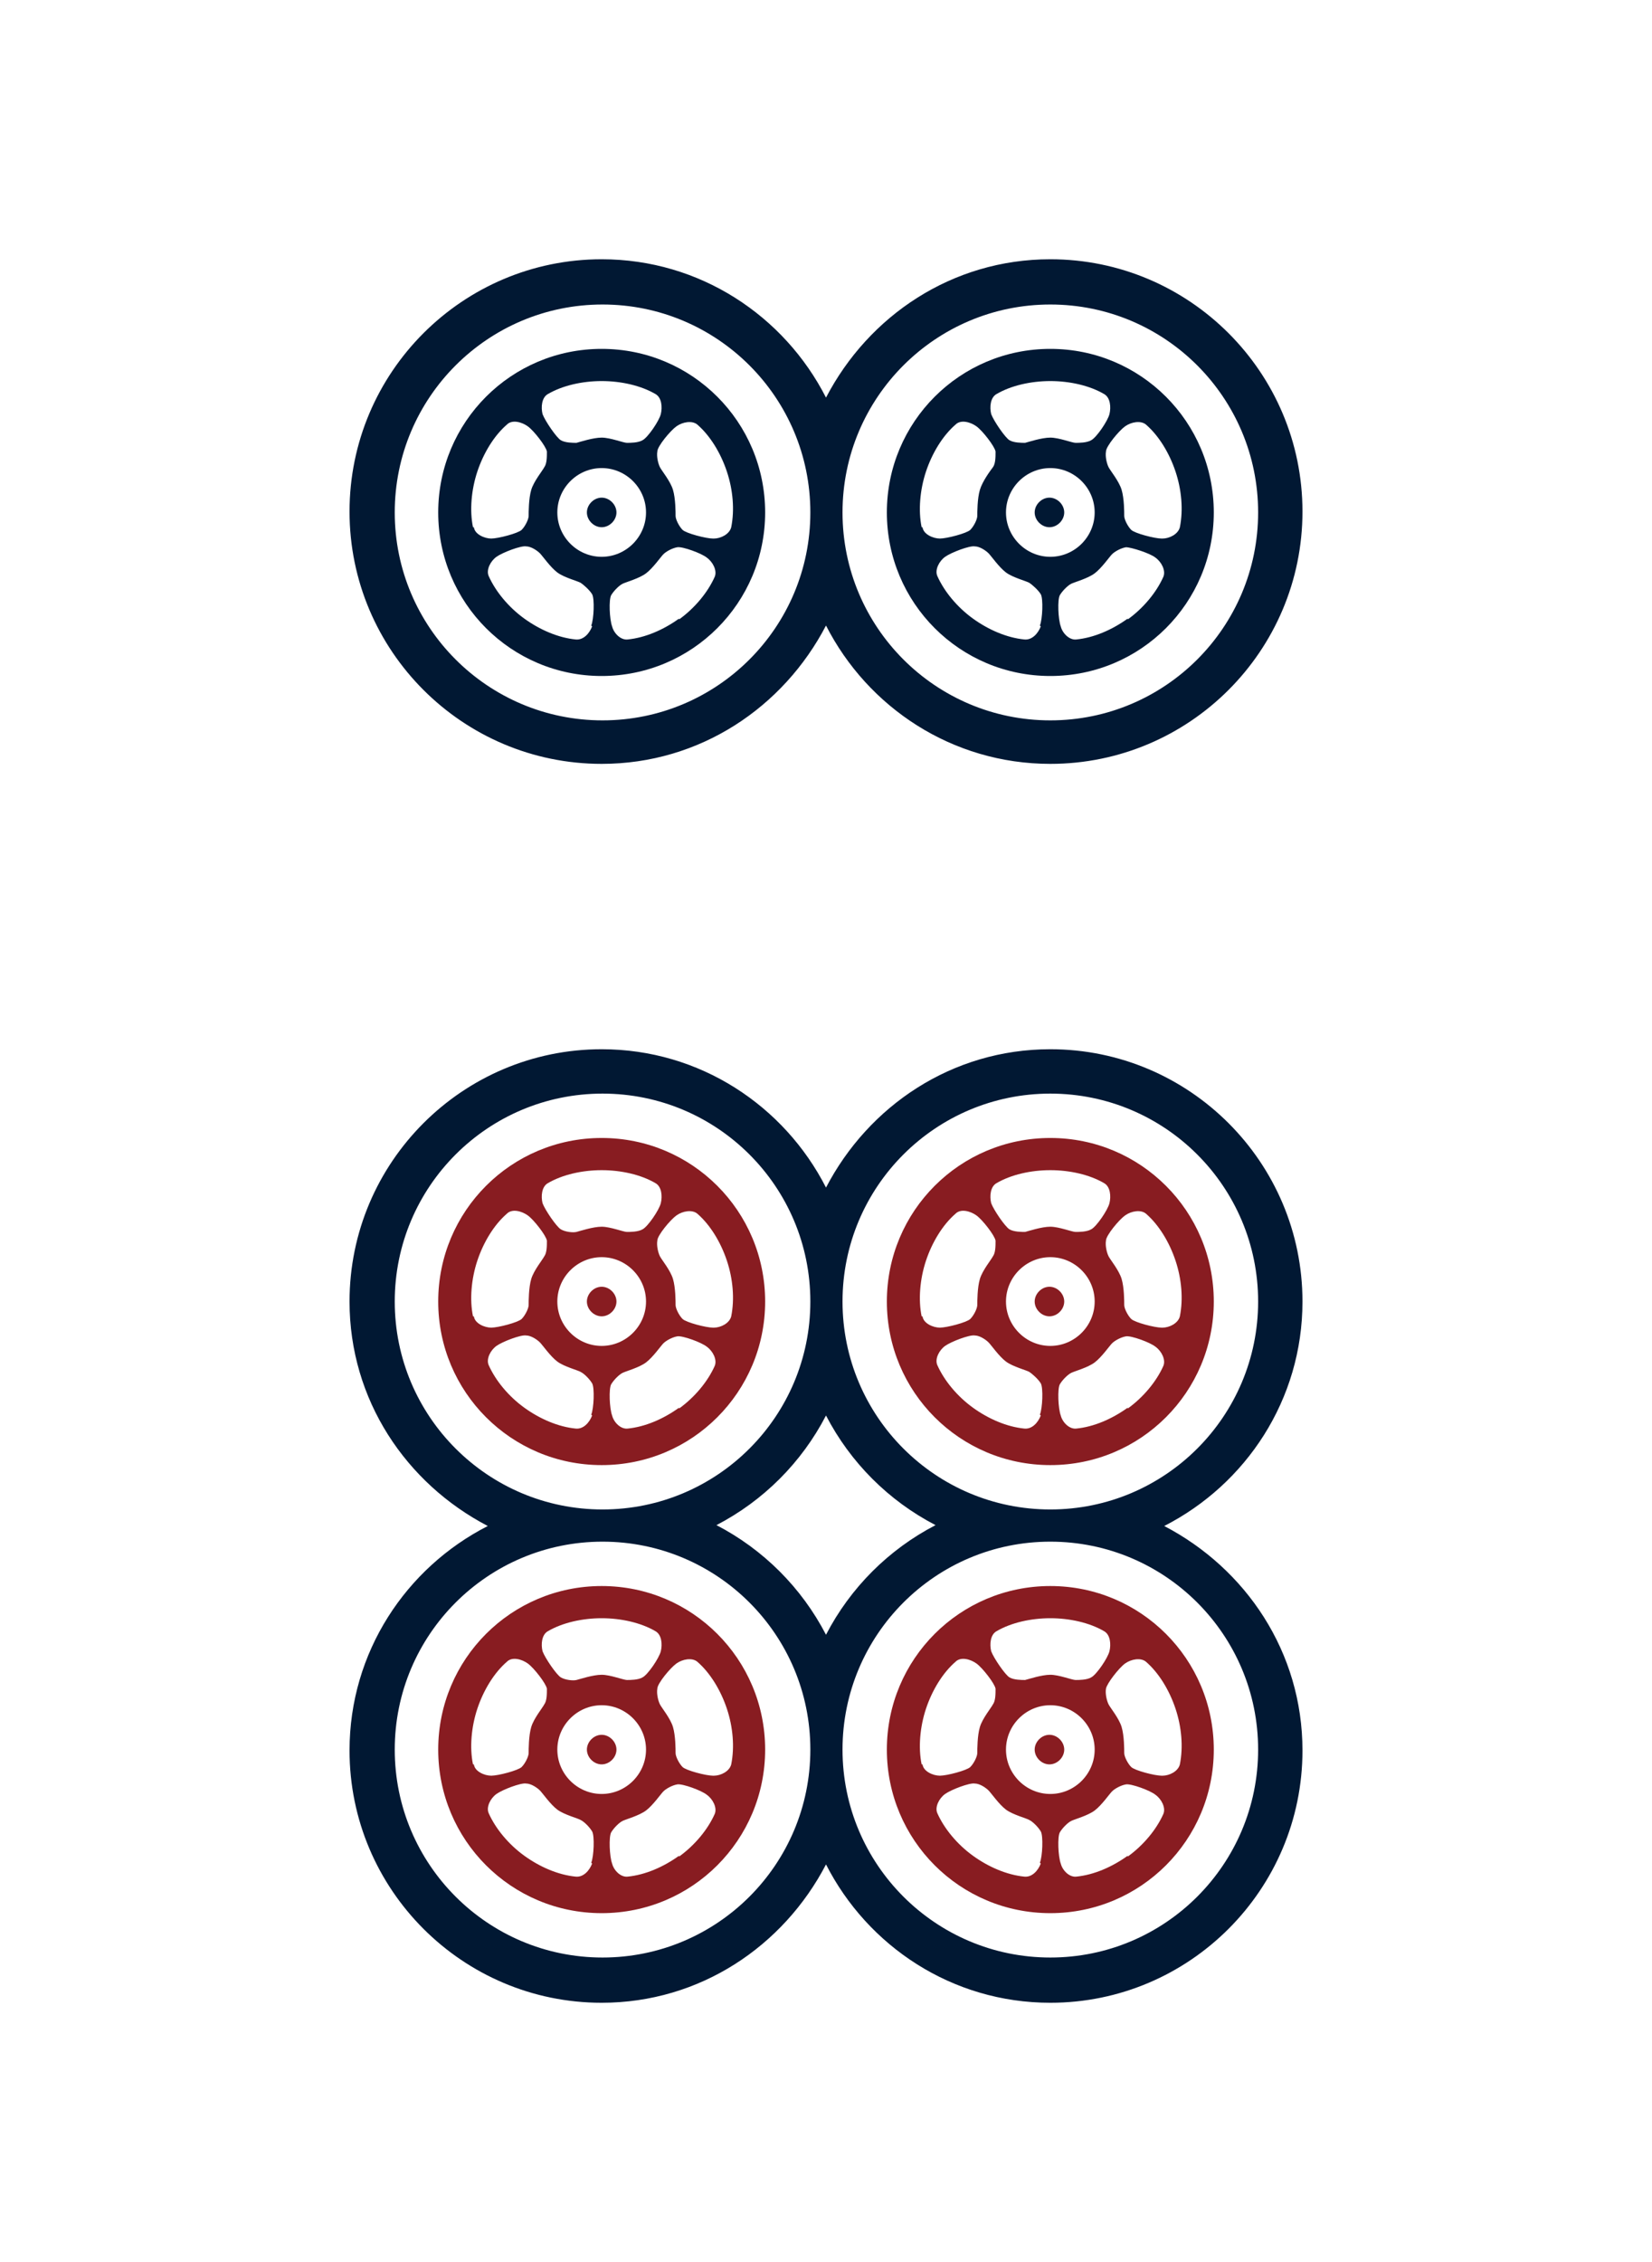 <?xml version="1.0" encoding="UTF-8"?>
<svg id="_图层_1" data-name="图层 1" xmlns="http://www.w3.org/2000/svg" viewBox="0 0 19 26">
  <defs>
    <style>
      .cls-1 {
        fill: #011833;
      }

      .cls-2 {
        fill: #881c21;
      }
    </style>
  </defs>
  <g>
    <path class="cls-2" d="M6.92,19.94c-.09,0-.17,.08-.17,.17s.08,.17,.17,.17,.17-.08,.17-.17-.08-.17-.17-.17Z"/>
    <path class="cls-2" d="M6.92,18.23c-1.04,0-1.88,.84-1.88,1.88s.84,1.88,1.88,1.88,1.88-.84,1.88-1.88-.84-1.88-1.88-1.88Zm-.62,.52c.17-.1,.4-.15,.62-.15h0c.22,0,.45,.05,.62,.15,.07,.04,.08,.15,.06,.23-.02,.08-.15,.27-.21,.3-.05,.03-.14,.03-.18,.03-.04,0-.19-.06-.29-.06h0c-.1,0-.25,.05-.29,.06s-.13,0-.18-.03c-.05-.03-.18-.22-.21-.3-.02-.08-.01-.19,.06-.23Zm-.86,1.53c-.04-.19-.02-.43,.05-.64h0c.07-.21,.19-.41,.34-.54,.06-.06,.17-.03,.24,.02,.07,.05,.21,.23,.22,.29,0,.06,0,.14-.03,.18-.02,.04-.12,.16-.15,.26h0c-.03,.1-.03,.26-.03,.3,0,.04-.04,.12-.08,.16-.04,.04-.27,.1-.35,.1-.08,0-.19-.05-.2-.13Zm1.37,1.14c-.03,.08-.1,.16-.19,.15-.2-.02-.41-.11-.59-.24h0c-.18-.13-.33-.31-.41-.49-.03-.07,.02-.17,.09-.22,.07-.05,.28-.13,.34-.12,.06,0,.13,.05,.16,.08,.03,.03,.12,.16,.2,.22h0c.08,.06,.24,.1,.27,.12,.04,.02,.1,.08,.13,.13,.03,.05,.02,.29-.01,.36Zm-.4-1.31c0-.28,.23-.51,.51-.51s.51,.23,.51,.51-.23,.51-.51,.51-.51-.23-.51-.51Zm1.4,1.22h0c-.18,.13-.39,.22-.59,.24-.08,.01-.16-.07-.18-.15-.03-.08-.04-.31-.01-.36s.09-.11,.13-.13c.04-.02,.19-.06,.27-.12h0c.08-.06,.17-.19,.2-.22,.03-.03,.1-.07,.16-.08s.28,.07,.34,.12c.07,.05,.12,.15,.09,.22-.08,.18-.23,.36-.41,.49Zm.39-.92c-.08,0-.31-.06-.35-.1-.04-.04-.08-.12-.08-.16,0-.04,0-.2-.03-.3h0c-.03-.1-.13-.22-.15-.26s-.04-.12-.03-.18c0-.06,.15-.24,.22-.29,.07-.05,.18-.07,.24-.02,.15,.13,.27,.33,.34,.54h0c.07,.21,.09,.44,.05,.64-.02,.08-.12,.13-.2,.13Z"/>
  </g>
  <g>
    <path class="cls-2" d="M6.92,14.79c-.09,0-.17,.08-.17,.17s.08,.17,.17,.17,.17-.08,.17-.17-.08-.17-.17-.17Z"/>
    <path class="cls-2" d="M6.92,13.08c-1.04,0-1.88,.84-1.88,1.88s.84,1.88,1.88,1.88,1.88-.84,1.88-1.88-.84-1.88-1.88-1.88Zm-.62,.52c.17-.1,.4-.15,.62-.15h0c.22,0,.45,.05,.62,.15,.07,.04,.08,.15,.06,.23-.02,.08-.15,.27-.21,.3-.05,.03-.14,.03-.18,.03-.04,0-.19-.06-.29-.06h0c-.1,0-.25,.05-.29,.06s-.13,0-.18-.03c-.05-.03-.18-.22-.21-.3-.02-.08-.01-.19,.06-.23Zm-.86,1.53c-.04-.19-.02-.43,.05-.64h0c.07-.21,.19-.41,.34-.54,.06-.06,.17-.03,.24,.02,.07,.05,.21,.23,.22,.29,0,.06,0,.14-.03,.18-.02,.04-.12,.16-.15,.26h0c-.03,.1-.03,.26-.03,.3,0,.04-.04,.12-.08,.16-.04,.04-.27,.1-.35,.1-.08,0-.19-.05-.2-.13Zm1.37,1.14c-.03,.08-.1,.16-.19,.15-.2-.02-.41-.11-.59-.24h0c-.18-.13-.33-.31-.41-.49-.03-.07,.02-.17,.09-.22,.07-.05,.28-.13,.34-.12,.06,0,.13,.05,.16,.08,.03,.03,.12,.16,.2,.22h0c.08,.06,.24,.1,.27,.12,.04,.02,.1,.08,.13,.13,.03,.05,.02,.29-.01,.36Zm-.4-1.31c0-.28,.23-.51,.51-.51s.51,.23,.51,.51-.23,.51-.51,.51-.51-.23-.51-.51Zm1.4,1.22h0c-.18,.13-.39,.22-.59,.24-.08,.01-.16-.07-.18-.15-.03-.08-.04-.31-.01-.36s.09-.11,.13-.13c.04-.02,.19-.06,.27-.12h0c.08-.06,.17-.19,.2-.22,.03-.03,.1-.07,.16-.08s.28,.07,.34,.12c.07,.05,.12,.15,.09,.22-.08,.18-.23,.36-.41,.49Zm.39-.92c-.08,0-.31-.06-.35-.1-.04-.04-.08-.12-.08-.16,0-.04,0-.2-.03-.3h0c-.03-.1-.13-.22-.15-.26s-.04-.12-.03-.18c0-.06,.15-.24,.22-.29,.07-.05,.18-.07,.24-.02,.15,.13,.27,.33,.34,.54h0c.07,.21,.09,.44,.05,.64-.02,.08-.12,.13-.2,.13Z"/>
  </g>
  <path class="cls-2" d="M11.9,14.96c0,.09,.08,.17,.17,.17s.17-.08,.17-.17-.08-.17-.17-.17-.17,.08-.17,.17Z"/>
  <path class="cls-2" d="M12.08,13.08c-1.04,0-1.88,.84-1.88,1.88s.84,1.88,1.88,1.88,1.88-.84,1.88-1.88-.84-1.88-1.88-1.88Zm-.62,.52c.17-.1,.4-.15,.62-.15h0c.22,0,.45,.05,.62,.15,.07,.04,.08,.15,.06,.23-.02,.08-.15,.27-.21,.3-.05,.03-.14,.03-.18,.03-.04,0-.19-.06-.29-.06h0c-.1,0-.25,.05-.29,.06-.04,0-.13,0-.18-.03-.05-.03-.18-.22-.21-.3-.02-.08-.01-.19,.06-.23Zm-.86,1.53c-.04-.19-.02-.43,.05-.64h0c.07-.21,.19-.41,.34-.54,.06-.06,.17-.03,.24,.02,.07,.05,.21,.23,.22,.29,0,.06,0,.14-.03,.18-.02,.04-.12,.16-.15,.26h0c-.03,.1-.03,.26-.03,.3,0,.04-.04,.12-.08,.16-.04,.04-.27,.1-.35,.1-.08,0-.19-.05-.2-.13Zm1.37,1.14c-.03,.08-.1,.16-.19,.15-.2-.02-.41-.11-.59-.24h0c-.18-.13-.33-.31-.41-.49-.03-.07,.02-.17,.09-.22,.07-.05,.28-.13,.34-.12,.06,0,.13,.05,.16,.08,.03,.03,.12,.16,.2,.22h0c.08,.06,.24,.1,.27,.12s.1,.08,.13,.13c.03,.05,.02,.29-.01,.36Zm-.4-1.31c0-.28,.23-.51,.51-.51s.51,.23,.51,.51-.23,.51-.51,.51-.51-.23-.51-.51Zm1.4,1.22h0c-.18,.13-.39,.22-.59,.24-.08,.01-.16-.07-.18-.15-.03-.08-.04-.31-.01-.36,.03-.05,.09-.11,.13-.13,.04-.02,.19-.06,.27-.12h0c.08-.06,.17-.19,.2-.22,.03-.03,.1-.07,.16-.08s.28,.07,.34,.12c.07,.05,.12,.15,.09,.22-.08,.18-.23,.36-.41,.49Zm.39-.92c-.08,0-.31-.06-.35-.1-.04-.04-.08-.12-.08-.16,0-.04,0-.2-.03-.3h0c-.03-.1-.13-.22-.15-.26-.02-.04-.04-.12-.03-.18,0-.06,.15-.24,.22-.29,.07-.05,.18-.07,.24-.02,.15,.13,.27,.33,.34,.54h0c.07,.21,.09,.44,.05,.64-.02,.08-.12,.13-.2,.13Z"/>
  <path class="cls-1" d="M13.39,17.54c.94-.48,1.59-1.45,1.59-2.58,0-1.6-1.3-2.9-2.9-2.9-1.13,0-2.09,.65-2.58,1.59-.48-.94-1.45-1.59-2.58-1.59-1.6,0-2.9,1.3-2.9,2.9,0,1.13,.65,2.09,1.59,2.58-.94,.48-1.59,1.45-1.59,2.58,0,1.6,1.3,2.9,2.9,2.9,1.13,0,2.09-.65,2.58-1.59,.48,.94,1.45,1.59,2.58,1.59,1.6,0,2.9-1.3,2.9-2.9,0-1.13-.65-2.09-1.59-2.58Zm-1.31-4.97c1.32,0,2.39,1.07,2.39,2.39s-1.07,2.39-2.39,2.39-2.39-1.07-2.39-2.39,1.07-2.39,2.39-2.39Zm-7.54,2.39c0-1.32,1.07-2.39,2.39-2.39s2.39,1.07,2.39,2.39-1.07,2.39-2.39,2.39-2.39-1.07-2.39-2.39Zm2.39,7.54c-1.32,0-2.39-1.07-2.39-2.39s1.07-2.39,2.39-2.39,2.39,1.07,2.39,2.39-1.07,2.39-2.39,2.39Zm1.31-4.97c.54-.28,.98-.72,1.26-1.26,.28,.54,.72,.98,1.26,1.26-.54,.28-.98,.72-1.26,1.26-.28-.54-.72-.98-1.26-1.26Zm3.84,4.97c-1.32,0-2.39-1.07-2.39-2.39s1.07-2.39,2.39-2.39,2.39,1.07,2.39,2.39-1.07,2.39-2.39,2.39Z"/>
  <path class="cls-2" d="M11.9,20.11c0,.09,.08,.17,.17,.17s.17-.08,.17-.17-.08-.17-.17-.17-.17,.08-.17,.17Z"/>
  <path class="cls-2" d="M12.08,18.23c-1.04,0-1.88,.84-1.88,1.88s.84,1.88,1.88,1.88,1.88-.84,1.88-1.88-.84-1.88-1.88-1.88Zm-.62,.52c.17-.1,.4-.15,.62-.15h0c.22,0,.45,.05,.62,.15,.07,.04,.08,.15,.06,.23-.02,.08-.15,.27-.21,.3-.05,.03-.14,.03-.18,.03-.04,0-.19-.06-.29-.06h0c-.1,0-.25,.05-.29,.06-.04,0-.13,0-.18-.03-.05-.03-.18-.22-.21-.3-.02-.08-.01-.19,.06-.23Zm-.86,1.53c-.04-.19-.02-.43,.05-.64h0c.07-.21,.19-.41,.34-.54,.06-.06,.17-.03,.24,.02,.07,.05,.21,.23,.22,.29,0,.06,0,.14-.03,.18-.02,.04-.12,.16-.15,.26h0c-.03,.1-.03,.26-.03,.3,0,.04-.04,.12-.08,.16-.04,.04-.27,.1-.35,.1-.08,0-.19-.05-.2-.13Zm1.37,1.14c-.03,.08-.1,.16-.19,.15-.2-.02-.41-.11-.59-.24h0c-.18-.13-.33-.31-.41-.49-.03-.07,.02-.17,.09-.22,.07-.05,.28-.13,.34-.12,.06,0,.13,.05,.16,.08,.03,.03,.12,.16,.2,.22h0c.08,.06,.24,.1,.27,.12,.04,.02,.1,.08,.13,.13s.02,.29-.01,.36Zm-.4-1.31c0-.28,.23-.51,.51-.51s.51,.23,.51,.51-.23,.51-.51,.51-.51-.23-.51-.51Zm1.4,1.22h0c-.18,.13-.39,.22-.59,.24-.08,.01-.16-.07-.18-.15-.03-.08-.04-.31-.01-.36,.03-.05,.09-.11,.13-.13s.19-.06,.27-.12h0c.08-.06,.17-.19,.2-.22,.03-.03,.1-.07,.16-.08s.28,.07,.34,.12c.07,.05,.12,.15,.09,.22-.08,.18-.23,.36-.41,.49Zm.39-.92c-.08,0-.31-.06-.35-.1-.04-.04-.08-.12-.08-.16,0-.04,0-.2-.03-.3h0c-.03-.1-.13-.22-.15-.26s-.04-.12-.03-.18,.15-.24,.22-.29c.07-.05,.18-.07,.24-.02,.15,.13,.27,.33,.34,.54h0c.07,.21,.09,.44,.05,.64-.02,.08-.12,.13-.2,.13Z"/>
  <g>
    <g>
      <path class="cls-1" d="M6.92,5.72c-.09,0-.17,.08-.17,.17s.08,.17,.17,.17,.17-.08,.17-.17-.08-.17-.17-.17Z"/>
      <path class="cls-1" d="M6.92,4.01c-1.04,0-1.88,.84-1.88,1.88s.84,1.88,1.88,1.88,1.88-.84,1.88-1.88-.84-1.88-1.88-1.88Zm-.62,.52c.17-.1,.4-.15,.62-.15h0c.22,0,.45,.05,.62,.15,.07,.04,.08,.15,.06,.23-.02,.08-.15,.27-.21,.3-.05,.03-.14,.03-.18,.03-.04,0-.19-.06-.29-.06h0c-.1,0-.25,.05-.29,.06-.04,0-.13,0-.18-.03-.05-.03-.18-.22-.21-.3-.02-.08-.01-.19,.06-.23Zm-.86,1.53c-.04-.19-.02-.43,.05-.64h0c.07-.21,.19-.41,.34-.54,.06-.06,.17-.03,.24,.02,.07,.05,.21,.23,.22,.29,0,.06,0,.14-.03,.18-.02,.04-.12,.16-.15,.26h0c-.03,.1-.03,.26-.03,.3,0,.04-.04,.12-.08,.16-.04,.04-.27,.1-.35,.1-.08,0-.19-.05-.2-.13Zm1.37,1.14c-.03,.08-.1,.16-.19,.15-.2-.02-.41-.11-.59-.24h0c-.18-.13-.33-.31-.41-.49-.03-.07,.02-.17,.09-.22,.07-.05,.28-.13,.34-.12,.06,0,.13,.05,.16,.08,.03,.03,.12,.16,.2,.22h0c.08,.06,.24,.1,.27,.12s.1,.08,.13,.13c.03,.05,.02,.29-.01,.36Zm-.4-1.31c0-.28,.23-.51,.51-.51s.51,.23,.51,.51-.23,.51-.51,.51-.51-.23-.51-.51Zm1.4,1.22h0c-.18,.13-.39,.22-.59,.24-.08,.01-.16-.07-.18-.15-.03-.08-.04-.31-.01-.36,.03-.05,.09-.11,.13-.13,.04-.02,.19-.06,.27-.12h0c.08-.06,.17-.19,.2-.22,.03-.03,.1-.07,.16-.08s.28,.07,.34,.12c.07,.05,.12,.15,.09,.22-.08,.18-.23,.36-.41,.49Zm.39-.92c-.08,0-.31-.06-.35-.1-.04-.04-.08-.12-.08-.16,0-.04,0-.2-.03-.3h0c-.03-.1-.13-.22-.15-.26-.02-.04-.04-.12-.03-.18,0-.06,.15-.24,.22-.29,.07-.05,.18-.07,.24-.02,.15,.13,.27,.33,.34,.54h0c.07,.21,.09,.44,.05,.64-.02,.08-.12,.13-.2,.13Z"/>
    </g>
    <path class="cls-1" d="M12.08,2.98c-1.13,0-2.09,.65-2.58,1.59-.48-.94-1.45-1.59-2.58-1.59-1.6,0-2.9,1.3-2.9,2.9s1.3,2.9,2.9,2.9c1.13,0,2.09-.65,2.58-1.59,.48,.94,1.45,1.59,2.58,1.59,1.6,0,2.9-1.3,2.9-2.9s-1.3-2.9-2.9-2.9Zm-5.15,5.3c-1.32,0-2.39-1.07-2.39-2.39s1.07-2.39,2.39-2.39,2.39,1.07,2.39,2.39-1.07,2.39-2.39,2.39Zm5.15,0c-1.32,0-2.39-1.07-2.39-2.39s1.07-2.39,2.39-2.39,2.39,1.07,2.39,2.39-1.07,2.39-2.39,2.39Z"/>
    <path class="cls-1" d="M11.9,5.89c0,.09,.08,.17,.17,.17s.17-.08,.17-.17-.08-.17-.17-.17-.17,.08-.17,.17Z"/>
    <path class="cls-1" d="M12.08,4.01c-1.04,0-1.88,.84-1.88,1.88s.84,1.88,1.88,1.88,1.88-.84,1.88-1.88-.84-1.88-1.88-1.88Zm-.62,.52c.17-.1,.4-.15,.62-.15h0c.22,0,.45,.05,.62,.15,.07,.04,.08,.15,.06,.23-.02,.08-.15,.27-.21,.3-.05,.03-.14,.03-.18,.03-.04,0-.19-.06-.29-.06h0c-.1,0-.25,.05-.29,.06-.04,0-.13,0-.18-.03s-.18-.22-.21-.3c-.02-.08-.01-.19,.06-.23Zm-.86,1.53c-.04-.19-.02-.43,.05-.64h0c.07-.21,.19-.41,.34-.54,.06-.06,.17-.03,.24,.02,.07,.05,.21,.23,.22,.29,0,.06,0,.14-.03,.18s-.12,.16-.15,.26h0c-.03,.1-.03,.26-.03,.3,0,.04-.04,.12-.08,.16-.04,.04-.27,.1-.35,.1-.08,0-.19-.05-.2-.13Zm1.37,1.14c-.03,.08-.1,.16-.19,.15-.2-.02-.41-.11-.59-.24h0c-.18-.13-.33-.31-.41-.49-.03-.07,.02-.17,.09-.22,.07-.05,.28-.13,.34-.12,.06,0,.13,.05,.16,.08,.03,.03,.12,.16,.2,.22h0c.08,.06,.24,.1,.27,.12s.1,.08,.13,.13c.03,.05,.02,.29-.01,.36Zm-.4-1.31c0-.28,.23-.51,.51-.51s.51,.23,.51,.51-.23,.51-.51,.51-.51-.23-.51-.51Zm1.4,1.22h0c-.18,.13-.39,.22-.59,.24-.08,.01-.16-.07-.18-.15-.03-.08-.04-.31-.01-.36,.03-.05,.09-.11,.13-.13,.04-.02,.19-.06,.27-.12h0c.08-.06,.17-.19,.2-.22,.03-.03,.1-.07,.16-.08,.06,0,.28,.07,.34,.12,.07,.05,.12,.15,.09,.22-.08,.18-.23,.36-.41,.49Zm.39-.92c-.08,0-.31-.06-.35-.1-.04-.04-.08-.12-.08-.16,0-.04,0-.2-.03-.3h0c-.03-.1-.13-.22-.15-.26s-.04-.12-.03-.18c0-.06,.15-.24,.22-.29,.07-.05,.18-.07,.24-.02,.15,.13,.27,.33,.34,.54h0c.07,.21,.09,.44,.05,.64-.02,.08-.12,.13-.2,.13Z"/>
  </g>
</svg>